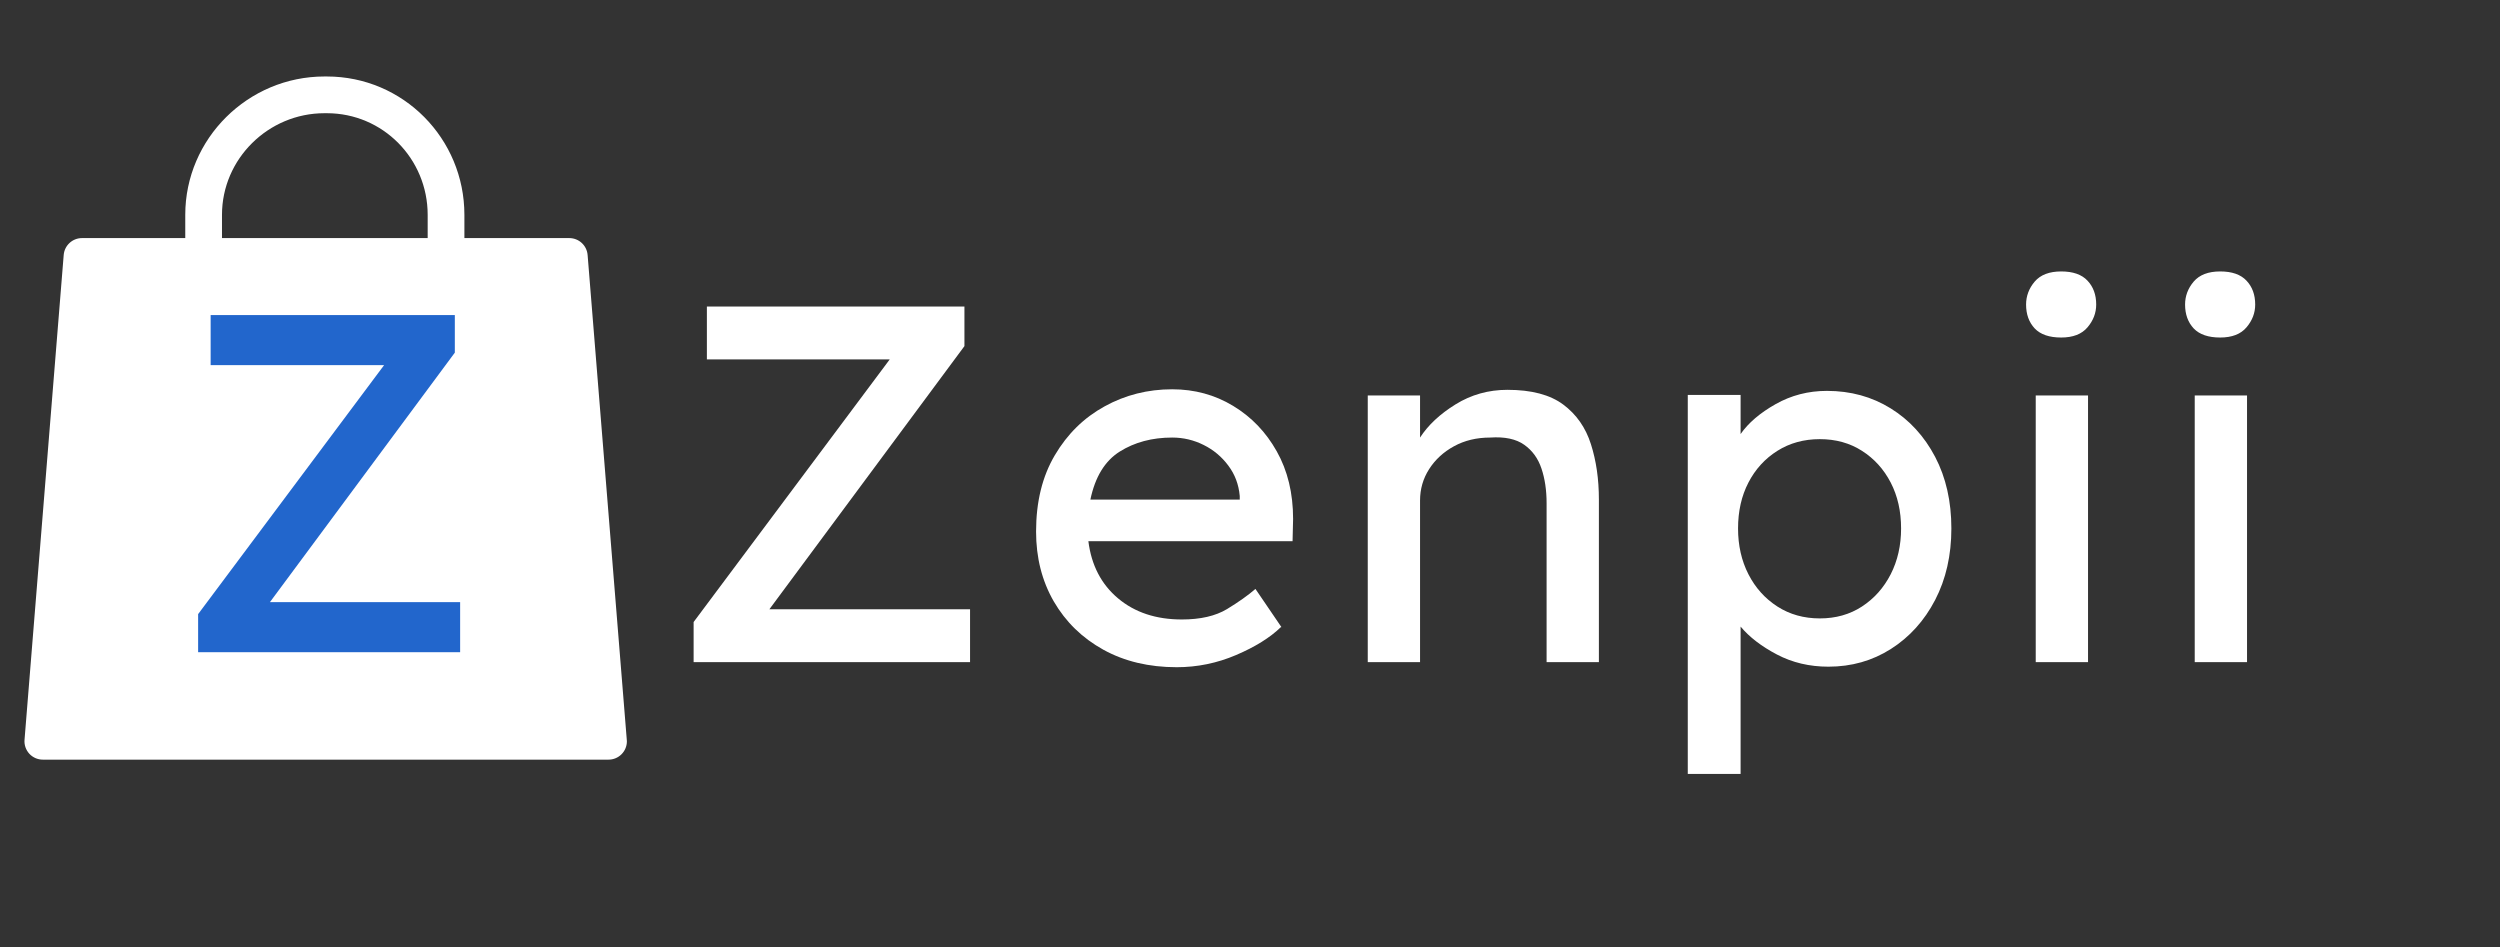 <svg xmlns="http://www.w3.org/2000/svg" xmlns:xlink="http://www.w3.org/1999/xlink" width="491" zoomAndPan="magnify" viewBox="0 0 368.25 139.5" height="186" preserveAspectRatio="xMidYMid meet" version="1.0"><rect x="0" y="0" width="368.25" height="139.5" fill="#333333" stroke="none"/><defs><g/><clipPath id="27b56ff3aa"><path d="M 3.605 11.266 L 92.422 11.266 L 92.422 111.895 L 3.605 111.895 Z M 3.605 11.266 " clip-rule="nonzero"/></clipPath></defs><g clip-path="url(#27b56ff3aa)"><path fill="#ffffff" d="M 92.309 108.773 L 86.555 37.559 C 86.441 36.152 85.266 35.07 83.855 35.07 L 68.406 35.07 L 68.406 31.645 C 68.406 20.406 59.387 11.266 48.148 11.266 L 47.789 11.266 C 36.551 11.266 27.289 20.406 27.289 31.645 L 27.289 35.07 L 12.082 35.07 C 10.672 35.07 9.496 36.152 9.383 37.559 L 3.613 108.973 C 3.551 109.727 3.809 110.469 4.32 111.027 C 4.832 111.582 5.555 111.895 6.309 111.895 L 89.637 111.895 C 91.129 111.895 92.34 110.688 92.34 109.191 C 92.34 109.047 92.328 108.91 92.309 108.773 Z M 32.699 31.645 C 32.699 23.391 39.535 16.676 47.789 16.676 L 48.148 16.676 C 56.402 16.676 62.996 23.391 62.996 31.645 L 62.996 35.07 L 32.699 35.07 Z M 32.699 31.645 " fill-opacity="1" fill-rule="nonzero"/></g><g fill="#ffffff" fill-opacity="1"><g transform="translate(97.686, 97.53)"><g><path d="M 44.375 -52.375 L 44.375 -46.547 L 15.641 -7.781 L 45.203 -7.781 L 45.203 0 L 4.484 0 L 4.484 -5.906 L 33.375 -44.594 L 6.438 -44.594 L 6.438 -52.375 Z M 44.375 -52.375 "/></g></g></g><g fill="#ffffff" fill-opacity="1"><g transform="translate(149.614, 97.53)"><g><path d="M 39.141 -5.156 L 39.062 -5.156 C 37.469 -3.613 35.27 -2.242 32.469 -1.047 C 29.676 0.148 26.758 0.75 23.719 0.75 C 19.625 0.75 16.02 -0.109 12.906 -1.828 C 9.789 -3.555 7.359 -5.926 5.609 -8.938 C 3.867 -11.957 3 -15.391 3 -19.234 C 3 -23.617 3.922 -27.367 5.766 -30.484 C 7.609 -33.609 10.051 -36.004 13.094 -37.672 C 16.133 -39.348 19.453 -40.188 23.047 -40.188 C 26.336 -40.188 29.328 -39.375 32.016 -37.75 C 34.711 -36.125 36.859 -33.891 38.453 -31.047 C 40.055 -28.203 40.859 -24.883 40.859 -21.094 L 40.781 -17.812 L 10.703 -17.812 C 11.148 -14.27 12.609 -11.461 15.078 -9.391 C 17.547 -7.316 20.676 -6.281 24.469 -6.281 C 27.207 -6.281 29.426 -6.789 31.125 -7.812 C 32.82 -8.844 34.219 -9.832 35.312 -10.781 Z M 23.047 -33.078 C 20.098 -33.078 17.523 -32.391 15.328 -31.016 C 13.141 -29.641 11.695 -27.281 11 -23.938 L 33 -23.938 L 33 -24.469 C 32.852 -26.164 32.289 -27.66 31.312 -28.953 C 30.344 -30.254 29.133 -31.266 27.688 -31.984 C 26.238 -32.711 24.691 -33.078 23.047 -33.078 Z M 23.047 -33.078 "/></g></g></g><g fill="#ffffff" fill-opacity="1"><g transform="translate(196.079, 97.53)"><g><path d="M 25.969 -40.109 C 29.508 -40.109 32.25 -39.383 34.188 -37.938 C 36.133 -36.488 37.492 -34.539 38.266 -32.094 C 39.047 -29.656 39.438 -26.938 39.438 -23.938 L 39.438 0 L 31.734 0 L 31.734 -23.422 C 31.734 -25.316 31.484 -27.008 30.984 -28.5 C 30.484 -30 29.633 -31.172 28.438 -32.016 C 27.238 -32.867 25.566 -33.223 23.422 -33.078 C 21.422 -33.078 19.645 -32.648 18.094 -31.797 C 16.551 -30.953 15.332 -29.832 14.438 -28.438 C 13.539 -27.039 13.094 -25.492 13.094 -23.797 L 13.094 0 L 5.391 0 L 5.391 -39.281 L 13.094 -39.281 L 13.094 -33.078 C 14.289 -34.922 16.035 -36.551 18.328 -37.969 C 20.629 -39.395 23.176 -40.109 25.969 -40.109 Z M 25.969 -40.109 "/></g></g></g><g fill="#ffffff" fill-opacity="1"><g transform="translate(243.218, 97.53)"><g><path d="M 25.891 -39.953 C 29.379 -39.953 32.508 -39.094 35.281 -37.375 C 38.051 -35.656 40.234 -33.273 41.828 -30.234 C 43.422 -27.191 44.219 -23.676 44.219 -19.688 C 44.219 -15.738 43.422 -12.227 41.828 -9.156 C 40.234 -6.094 38.062 -3.688 35.312 -1.938 C 32.57 -0.195 29.504 0.672 26.109 0.672 C 23.316 0.672 20.785 0.07 18.516 -1.125 C 16.242 -2.32 14.461 -3.691 13.172 -5.234 L 13.172 16.469 L 5.391 16.469 L 5.391 -39.359 L 13.172 -39.359 L 13.172 -33.594 C 14.316 -35.238 16.035 -36.707 18.328 -38 C 20.629 -39.301 23.148 -39.953 25.891 -39.953 Z M 24.844 -32.844 C 22.5 -32.844 20.414 -32.27 18.594 -31.125 C 16.77 -29.977 15.348 -28.422 14.328 -26.453 C 13.305 -24.484 12.797 -22.227 12.797 -19.688 C 12.797 -17.188 13.305 -14.938 14.328 -12.938 C 15.348 -10.945 16.77 -9.363 18.594 -8.188 C 20.414 -7.02 22.5 -6.438 24.844 -6.438 C 27.188 -6.438 29.254 -7.02 31.047 -8.188 C 32.848 -9.363 34.258 -10.945 35.281 -12.938 C 36.301 -14.938 36.812 -17.188 36.812 -19.688 C 36.812 -22.227 36.301 -24.484 35.281 -26.453 C 34.258 -28.422 32.848 -29.977 31.047 -31.125 C 29.254 -32.27 27.188 -32.844 24.844 -32.844 Z M 24.844 -32.844 "/></g></g></g><g fill="#ffffff" fill-opacity="1"><g transform="translate(293.051, 97.53)"><g><path d="M 10.562 -47.812 C 8.812 -47.812 7.508 -48.258 6.656 -49.156 C 5.812 -50.062 5.391 -51.234 5.391 -52.672 C 5.391 -53.922 5.812 -55.047 6.656 -56.047 C 7.508 -57.047 8.812 -57.547 10.562 -57.547 C 12.301 -57.547 13.594 -57.094 14.438 -56.188 C 15.289 -55.289 15.719 -54.117 15.719 -52.672 C 15.719 -51.43 15.289 -50.312 14.438 -49.312 C 13.594 -48.312 12.301 -47.812 10.562 -47.812 Z M 14.516 0 L 6.812 0 L 6.812 -39.281 L 14.516 -39.281 Z M 14.516 0 "/></g></g></g><g fill="#ffffff" fill-opacity="1"><g transform="translate(316.471, 97.53)"><g><path d="M 10.562 -47.812 C 8.812 -47.812 7.508 -48.258 6.656 -49.156 C 5.812 -50.062 5.391 -51.234 5.391 -52.672 C 5.391 -53.922 5.812 -55.047 6.656 -56.047 C 7.508 -57.047 8.812 -57.547 10.562 -57.547 C 12.301 -57.547 13.594 -57.094 14.438 -56.188 C 15.289 -55.289 15.719 -54.117 15.719 -52.672 C 15.719 -51.43 15.289 -50.312 14.438 -49.312 C 13.594 -48.312 12.301 -47.812 10.562 -47.812 Z M 14.516 0 L 6.812 0 L 6.812 -39.281 L 14.516 -39.281 Z M 14.516 0 "/></g></g></g><g fill="#2266cc" fill-opacity="1"><g transform="translate(24.934, 96.068)"><g><path d="M 42.062 -49.656 L 42.062 -44.125 L 14.828 -7.375 L 42.844 -7.375 L 42.844 0 L 4.25 0 L 4.25 -5.609 L 31.641 -42.281 L 6.094 -42.281 L 6.094 -49.656 Z M 42.062 -49.656 "/></g></g></g></svg>